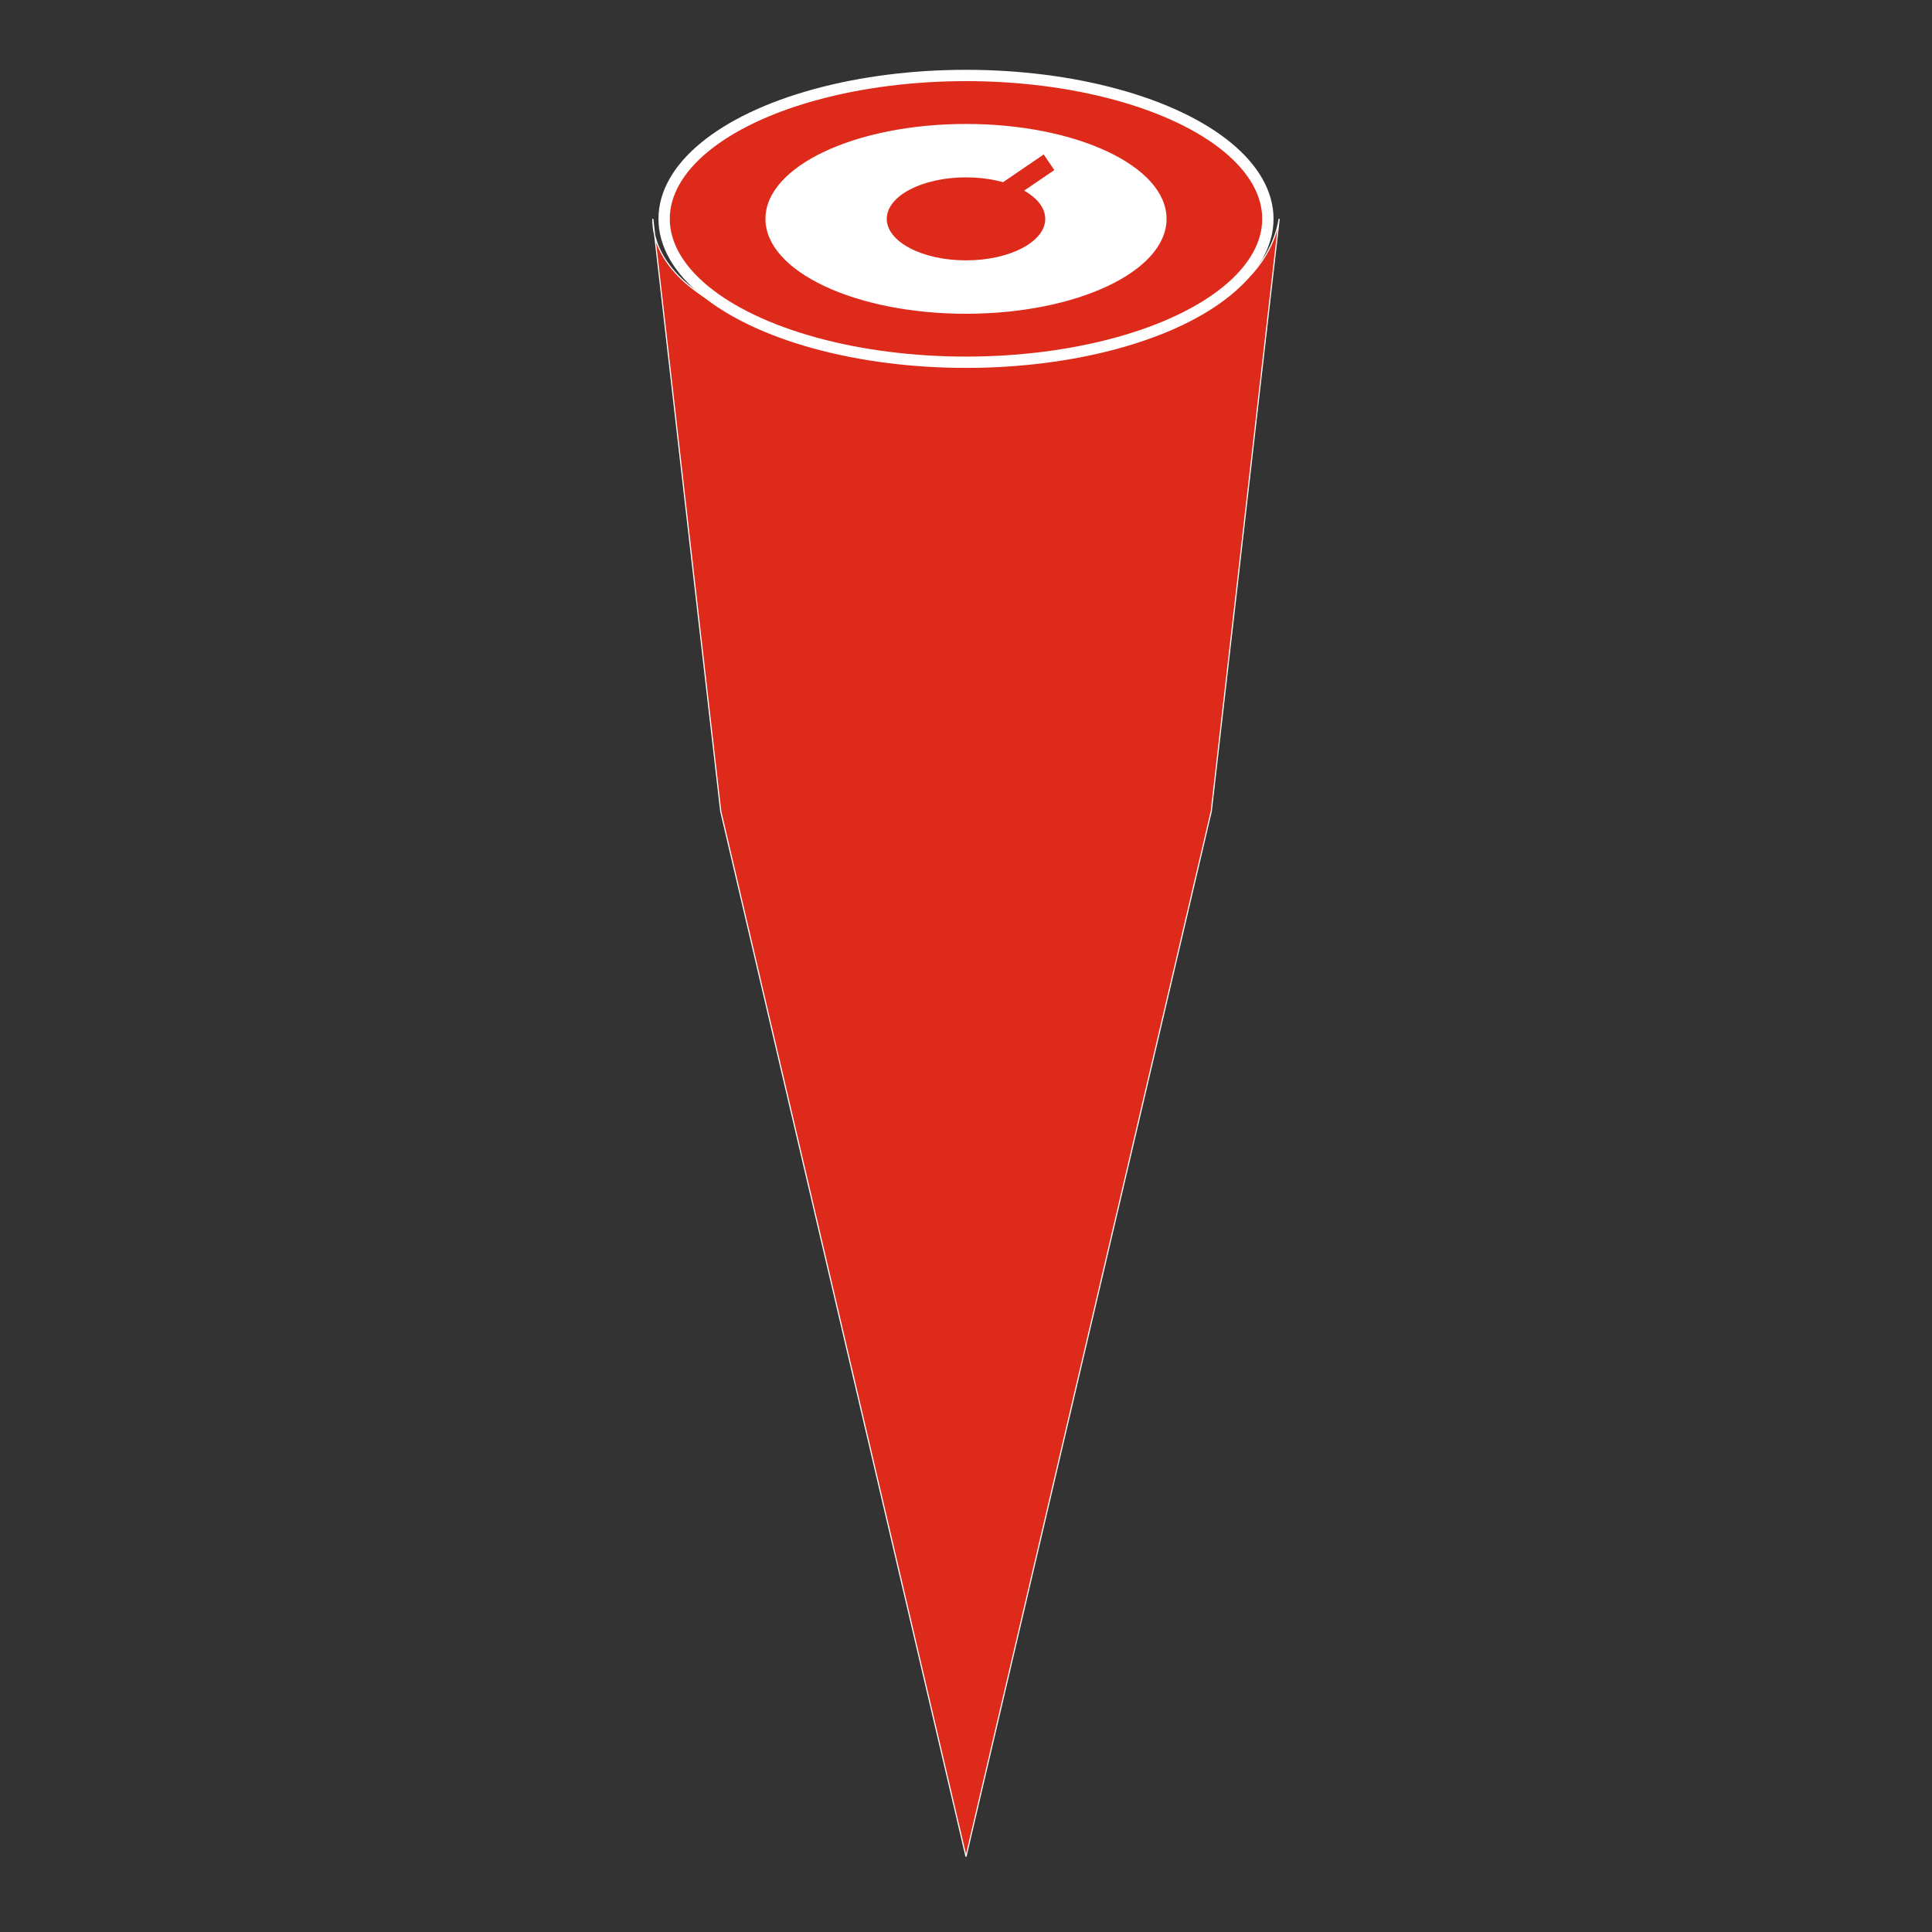 <?xml version="1.0" encoding="UTF-8"?>
<!DOCTYPE svg PUBLIC "-//W3C//DTD SVG 1.1//EN" "http://www.w3.org/Graphics/SVG/1.1/DTD/svg11.dtd">
<!-- Creator: CorelDRAW X8 -->
<svg xmlns="http://www.w3.org/2000/svg" xml:space="preserve" width="30px" height="30px" version="1.1" style="shape-rendering:geometricPrecision; text-rendering:geometricPrecision; image-rendering:optimizeQuality; fill-rule:evenodd; clip-rule:evenodd"
viewBox="0 0 512 512"
 xmlns:xlink="http://www.w3.org/1999/xlink">
 <rect x="0" y="0" width="512" height="512" fill="#333333" stroke="none"/>
 <defs>
  <style type="text/css">
   <![CDATA[
    .str3 {stroke:#DD2A1B;stroke-width:5}
    .str1 {stroke:#FEFEFE;stroke-width:3}
    .str0 {stroke:#FEFEFE;stroke-width:0.3}
    .str2 {stroke:#FEFEFE;stroke-width:0.3}
    .fil2 {fill:none}
    .fil0 {fill:#DD2A1B}
    .fil1 {fill:white}
   ]]>
  </style>
 </defs>
 <g id="Layer_x0020_1">
  <path class="fil0 str0" d="M321 215l18 -157c-9,53 -166,45 -166,0l18 157 65 277 65 -277z"/>
  <ellipse class="fil0 str1" cx="256" cy="58" rx="80" ry="38"/>
  <ellipse class="fil1 str2" cx="256" cy="58" rx="53" ry="25"/>
  <ellipse class="fil0" cx="256" cy="58" rx="21" ry="11"/>
  <line class="fil2 str3" x1="278" y1="43" x2="256" y2= "58" />
 </g>
</svg>
